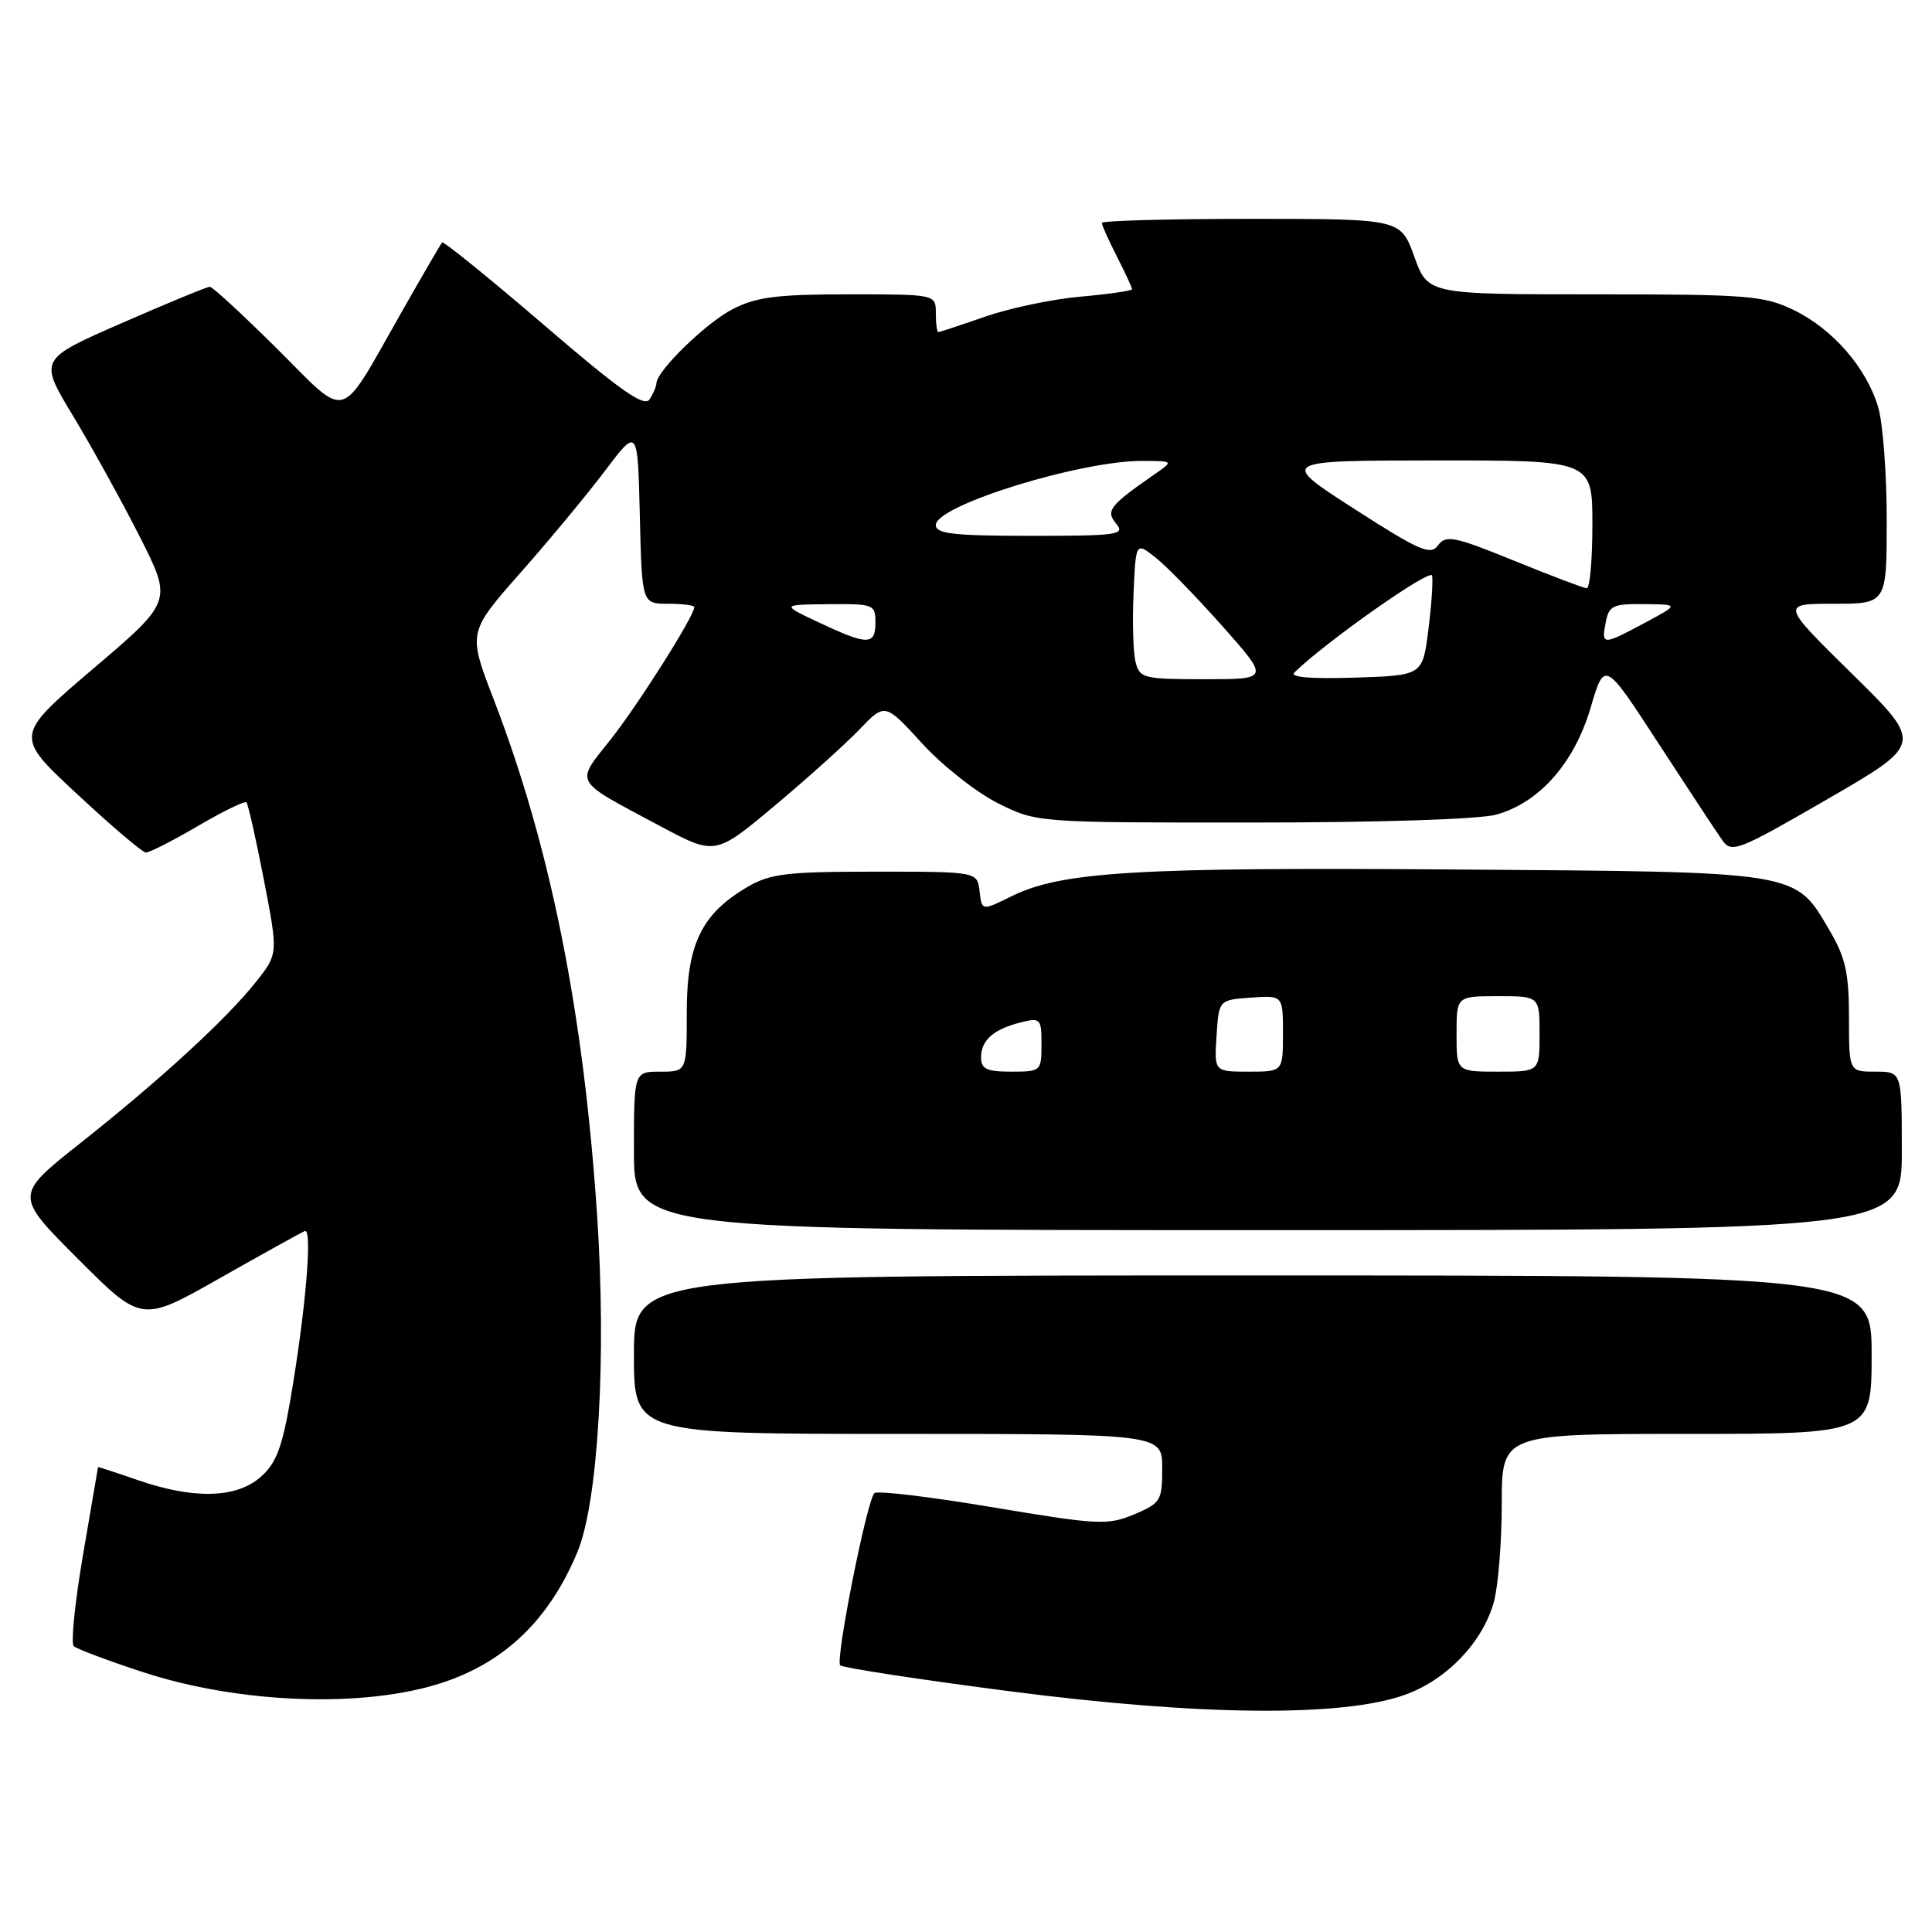 <?xml version="1.0" encoding="UTF-8" standalone="no"?>
<!DOCTYPE svg PUBLIC "-//W3C//DTD SVG 1.1//EN" "http://www.w3.org/Graphics/SVG/1.1/DTD/svg11.dtd" >
<svg xmlns="http://www.w3.org/2000/svg" xmlns:xlink="http://www.w3.org/1999/xlink" version="1.1" viewBox="0 0 256 256">
 <g >
 <path fill="currentColor"
d=" M 186.22 224.55 C 191.75 222.54 196.46 217.60 197.94 212.28 C 198.52 210.20 198.99 204.34 198.99 199.25 C 199.00 190.00 199.00 190.00 223.50 190.00 C 248.00 190.00 248.00 190.00 248.00 179.50 C 248.00 169.00 248.00 169.00 166.00 169.00 C 84.00 169.00 84.00 169.00 84.00 179.50 C 84.00 190.00 84.00 190.00 119.00 190.00 C 154.00 190.00 154.00 190.00 154.00 194.55 C 154.00 198.86 153.80 199.18 150.26 200.67 C 146.76 202.13 145.52 202.06 131.51 199.72 C 123.25 198.33 116.21 197.49 115.86 197.85 C 114.85 198.87 110.66 219.99 111.33 220.66 C 111.66 220.99 121.73 222.54 133.72 224.09 C 159.06 227.38 177.99 227.54 186.22 224.55 Z  M 58.60 222.97 C 66.95 220.22 72.80 214.57 76.51 205.65 C 79.26 199.03 80.38 179.95 79.12 161.03 C 77.32 134.07 72.94 112.19 65.41 92.65 C 62.00 83.80 62.00 83.80 68.95 75.91 C 72.78 71.58 77.84 65.47 80.20 62.34 C 84.50 56.65 84.50 56.65 84.78 68.32 C 85.06 80.00 85.06 80.00 88.53 80.00 C 90.44 80.00 92.00 80.20 92.00 80.45 C 92.00 81.61 84.59 93.34 80.93 97.96 C 76.20 103.95 75.78 103.21 87.42 109.43 C 94.77 113.36 94.77 113.36 102.64 106.77 C 106.96 103.15 112.02 98.60 113.88 96.66 C 117.27 93.13 117.27 93.13 122.17 98.49 C 124.86 101.44 129.39 105.01 132.23 106.43 C 137.39 109.00 137.39 109.00 165.95 108.99 C 182.74 108.99 196.05 108.56 198.27 107.94 C 203.97 106.36 208.61 101.10 210.77 93.76 C 212.61 87.51 212.61 87.51 219.76 98.51 C 223.69 104.55 227.50 110.33 228.22 111.34 C 229.45 113.08 230.29 112.75 242.18 105.87 C 254.83 98.55 254.83 98.55 245.40 89.28 C 235.97 80.00 235.97 80.00 242.99 80.00 C 250.00 80.00 250.00 80.00 250.00 68.87 C 250.00 62.74 249.49 56.02 248.86 53.92 C 247.29 48.70 242.85 43.59 237.69 41.09 C 233.71 39.16 231.64 39.00 211.28 39.00 C 189.20 39.00 189.20 39.00 187.40 34.00 C 185.60 29.00 185.60 29.00 165.80 29.00 C 154.91 29.00 146.00 29.24 146.00 29.54 C 146.00 29.84 146.90 31.84 148.00 34.00 C 149.10 36.16 150.00 38.10 150.00 38.32 C 150.00 38.53 146.96 38.97 143.25 39.30 C 139.54 39.62 133.84 40.81 130.59 41.94 C 127.34 43.07 124.53 44.00 124.34 44.00 C 124.15 44.00 124.00 42.88 124.00 41.50 C 124.00 39.00 124.00 39.00 112.46 39.00 C 103.01 39.00 100.23 39.35 97.12 40.94 C 93.60 42.73 87.02 49.13 86.98 50.78 C 86.98 51.18 86.57 52.13 86.08 52.91 C 85.38 54.00 82.24 51.80 72.05 43.04 C 64.82 36.83 58.76 31.93 58.58 32.13 C 58.40 32.33 55.94 36.55 53.13 41.50 C 44.78 56.18 46.29 55.74 36.71 46.21 C 32.17 41.70 28.16 38.00 27.80 38.00 C 27.44 38.00 22.19 40.16 16.14 42.81 C 5.15 47.61 5.15 47.61 9.65 55.06 C 12.12 59.15 16.11 66.36 18.50 71.08 C 22.85 79.67 22.85 79.67 12.38 88.58 C 1.91 97.50 1.91 97.50 10.21 105.21 C 14.77 109.46 18.87 112.95 19.33 112.96 C 19.79 112.98 22.88 111.41 26.21 109.46 C 29.53 107.51 32.43 106.10 32.65 106.32 C 32.88 106.54 33.91 111.15 34.96 116.55 C 36.86 126.38 36.86 126.38 33.94 130.08 C 30.04 135.00 21.28 143.05 10.62 151.49 C 1.91 158.39 1.91 158.39 10.34 166.82 C 18.76 175.25 18.76 175.25 29.12 169.37 C 34.82 166.14 39.89 163.33 40.39 163.12 C 41.44 162.67 40.48 173.84 38.47 185.50 C 37.37 191.88 36.56 193.96 34.49 195.75 C 31.26 198.54 25.63 198.67 18.25 196.12 C 15.36 195.12 13.00 194.35 12.99 194.40 C 12.99 194.46 12.10 199.66 11.01 205.97 C 9.93 212.28 9.37 217.74 9.77 218.12 C 10.17 218.49 14.26 220.03 18.86 221.54 C 31.73 225.77 48.29 226.36 58.60 222.97 Z  M 252.00 152.50 C 252.00 142.00 252.00 142.00 248.50 142.00 C 245.00 142.00 245.00 142.00 245.00 134.84 C 245.00 128.97 244.54 126.89 242.46 123.34 C 237.79 115.37 238.82 115.54 192.68 115.21 C 150.37 114.90 140.61 115.50 133.99 118.78 C 130.10 120.70 130.10 120.70 129.80 118.10 C 129.50 115.50 129.50 115.50 116.00 115.50 C 104.18 115.50 102.06 115.76 99.00 117.55 C 92.94 121.12 91.00 125.14 91.00 134.15 C 91.00 142.00 91.00 142.00 87.50 142.00 C 84.00 142.00 84.00 142.00 84.00 152.50 C 84.00 163.00 84.00 163.00 168.00 163.00 C 252.00 163.00 252.00 163.00 252.00 152.50 Z  M 150.47 87.73 C 150.15 86.48 150.03 82.39 150.20 78.63 C 150.50 71.81 150.50 71.81 153.12 73.88 C 154.56 75.01 158.55 79.11 161.98 82.97 C 168.21 90.00 168.21 90.00 159.62 90.00 C 151.53 90.00 151.01 89.87 150.47 87.73 Z  M 171.51 89.11 C 175.65 85.06 189.55 75.28 189.76 76.27 C 189.90 76.95 189.68 80.20 189.26 83.50 C 188.50 89.50 188.50 89.50 179.51 89.79 C 173.68 89.98 170.86 89.74 171.51 89.11 Z  M 108.50 82.48 C 103.50 80.12 103.50 80.12 109.75 80.06 C 115.77 80.00 116.00 80.09 116.00 82.50 C 116.00 85.53 114.97 85.52 108.50 82.48 Z  M 212.76 82.50 C 213.18 80.25 213.70 80.00 217.87 80.05 C 222.50 80.09 222.50 80.09 218.00 82.50 C 212.34 85.53 212.18 85.53 212.76 82.50 Z  M 200.61 74.29 C 192.69 71.07 191.58 70.85 190.56 72.25 C 189.55 73.63 188.14 73.01 179.45 67.43 C 169.50 61.03 169.50 61.03 190.25 61.01 C 211.00 61.00 211.00 61.00 211.00 69.50 C 211.00 74.17 210.66 77.98 210.25 77.95 C 209.84 77.93 205.50 76.28 200.61 74.29 Z  M 124.00 69.57 C 124.00 66.96 143.31 60.99 151.50 61.07 C 155.50 61.10 155.50 61.10 153.05 62.80 C 146.99 67.01 146.48 67.67 147.90 69.39 C 149.13 70.86 148.13 71.00 136.62 71.00 C 126.35 71.00 124.00 70.73 124.00 69.57 Z  M 130.00 140.12 C 130.00 137.83 131.63 136.38 135.26 135.47 C 137.87 134.82 138.00 134.96 138.00 138.39 C 138.00 141.93 137.93 142.00 134.00 142.00 C 130.75 142.00 130.00 141.65 130.00 140.12 Z  M 161.20 137.25 C 161.50 132.50 161.50 132.50 165.75 132.19 C 170.00 131.89 170.00 131.89 170.00 136.94 C 170.00 142.00 170.00 142.00 165.45 142.00 C 160.89 142.00 160.89 142.00 161.20 137.25 Z  M 193.00 137.00 C 193.00 132.00 193.00 132.00 198.50 132.00 C 204.00 132.00 204.00 132.00 204.00 137.00 C 204.00 142.00 204.00 142.00 198.50 142.00 C 193.00 142.00 193.00 142.00 193.00 137.00 Z "/>
</g>
</svg>